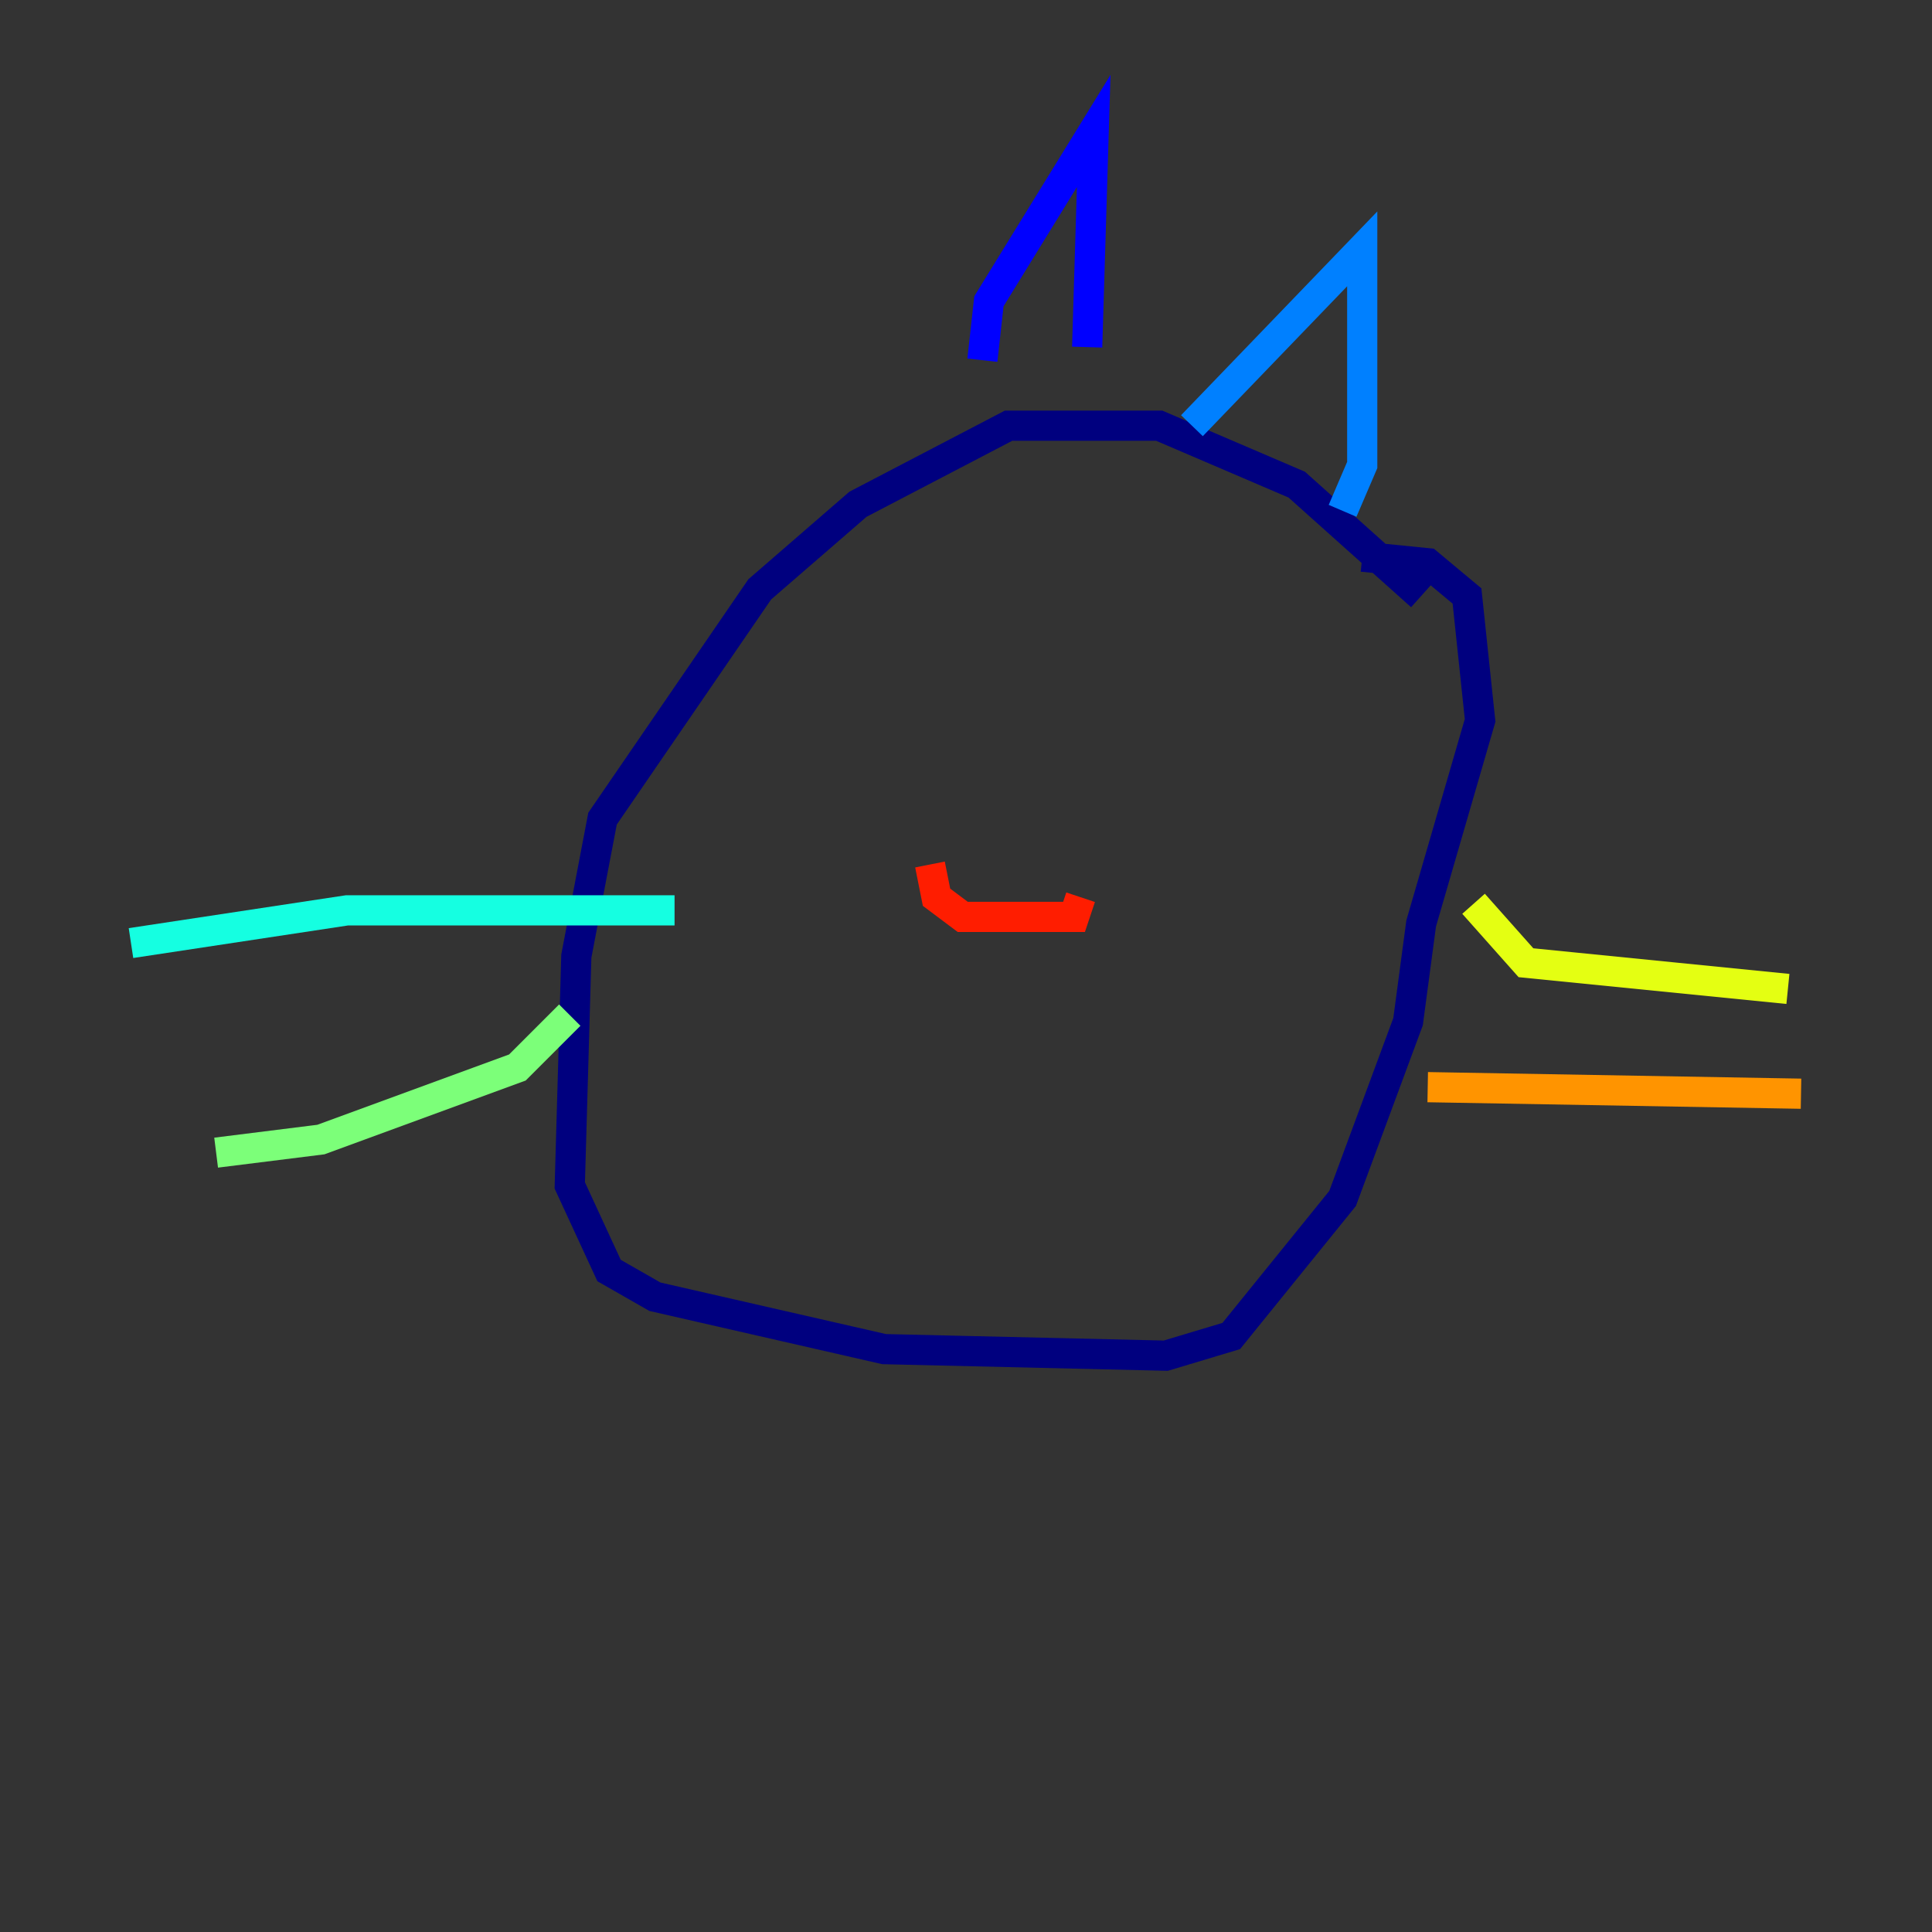 <?xml version="1.0" encoding="utf-8" ?>
<svg baseProfile="tiny" height="128" version="1.2" viewBox="0,0,128,128" width="128" xmlns="http://www.w3.org/2000/svg" xmlns:ev="http://www.w3.org/2001/xml-events" xmlns:xlink="http://www.w3.org/1999/xlink"><rect x="0" y="0" width="128" height="128" fill="#333333" stroke="none"/><defs /><polyline fill="none" points="94.156,39.485 85.912,32.108 76.8,28.203 66.82,28.203 56.841,33.41 50.332,39.051 39.919,54.237 38.183,63.349 37.749,78.536 40.352,84.176 43.39,85.912 58.576,89.383 77.234,89.817 81.573,88.515 88.949,79.403 93.288,67.688 94.156,61.18 98.061,47.729 97.193,39.485 94.59,37.315 90.251,36.881" stroke="#00007f" stroke-width="2" /><polyline fill="none" points="65.085,23.864 65.519,19.959 72.461,8.678 72.027,22.997" stroke="#0000ff" stroke-width="2" /><polyline fill="none" points="78.969,28.203 90.251,16.488 90.251,30.807 88.949,33.844" stroke="#0080ff" stroke-width="2" /><polyline fill="none" points="44.691,60.312 22.997,60.312 8.678,62.481" stroke="#15ffe1" stroke-width="2" /><polyline fill="none" points="37.749,67.254 34.278,70.725 21.261,75.498 14.319,76.366" stroke="#7cff79" stroke-width="2" /><polyline fill="none" points="97.627,59.878 101.098,63.783 118.454,65.519" stroke="#e4ff12" stroke-width="2" /><polyline fill="none" points="94.59,72.027 119.322,72.461" stroke="#ff9400" stroke-width="2" /><polyline fill="none" points="61.614,57.275 62.047,59.444 63.783,60.746 71.159,60.746 71.593,59.444" stroke="#ff1d00" stroke-width="2" /><polyline fill="none" points="66.82,58.576 66.82,58.576" stroke="#7f0000" stroke-width="2" /></svg>